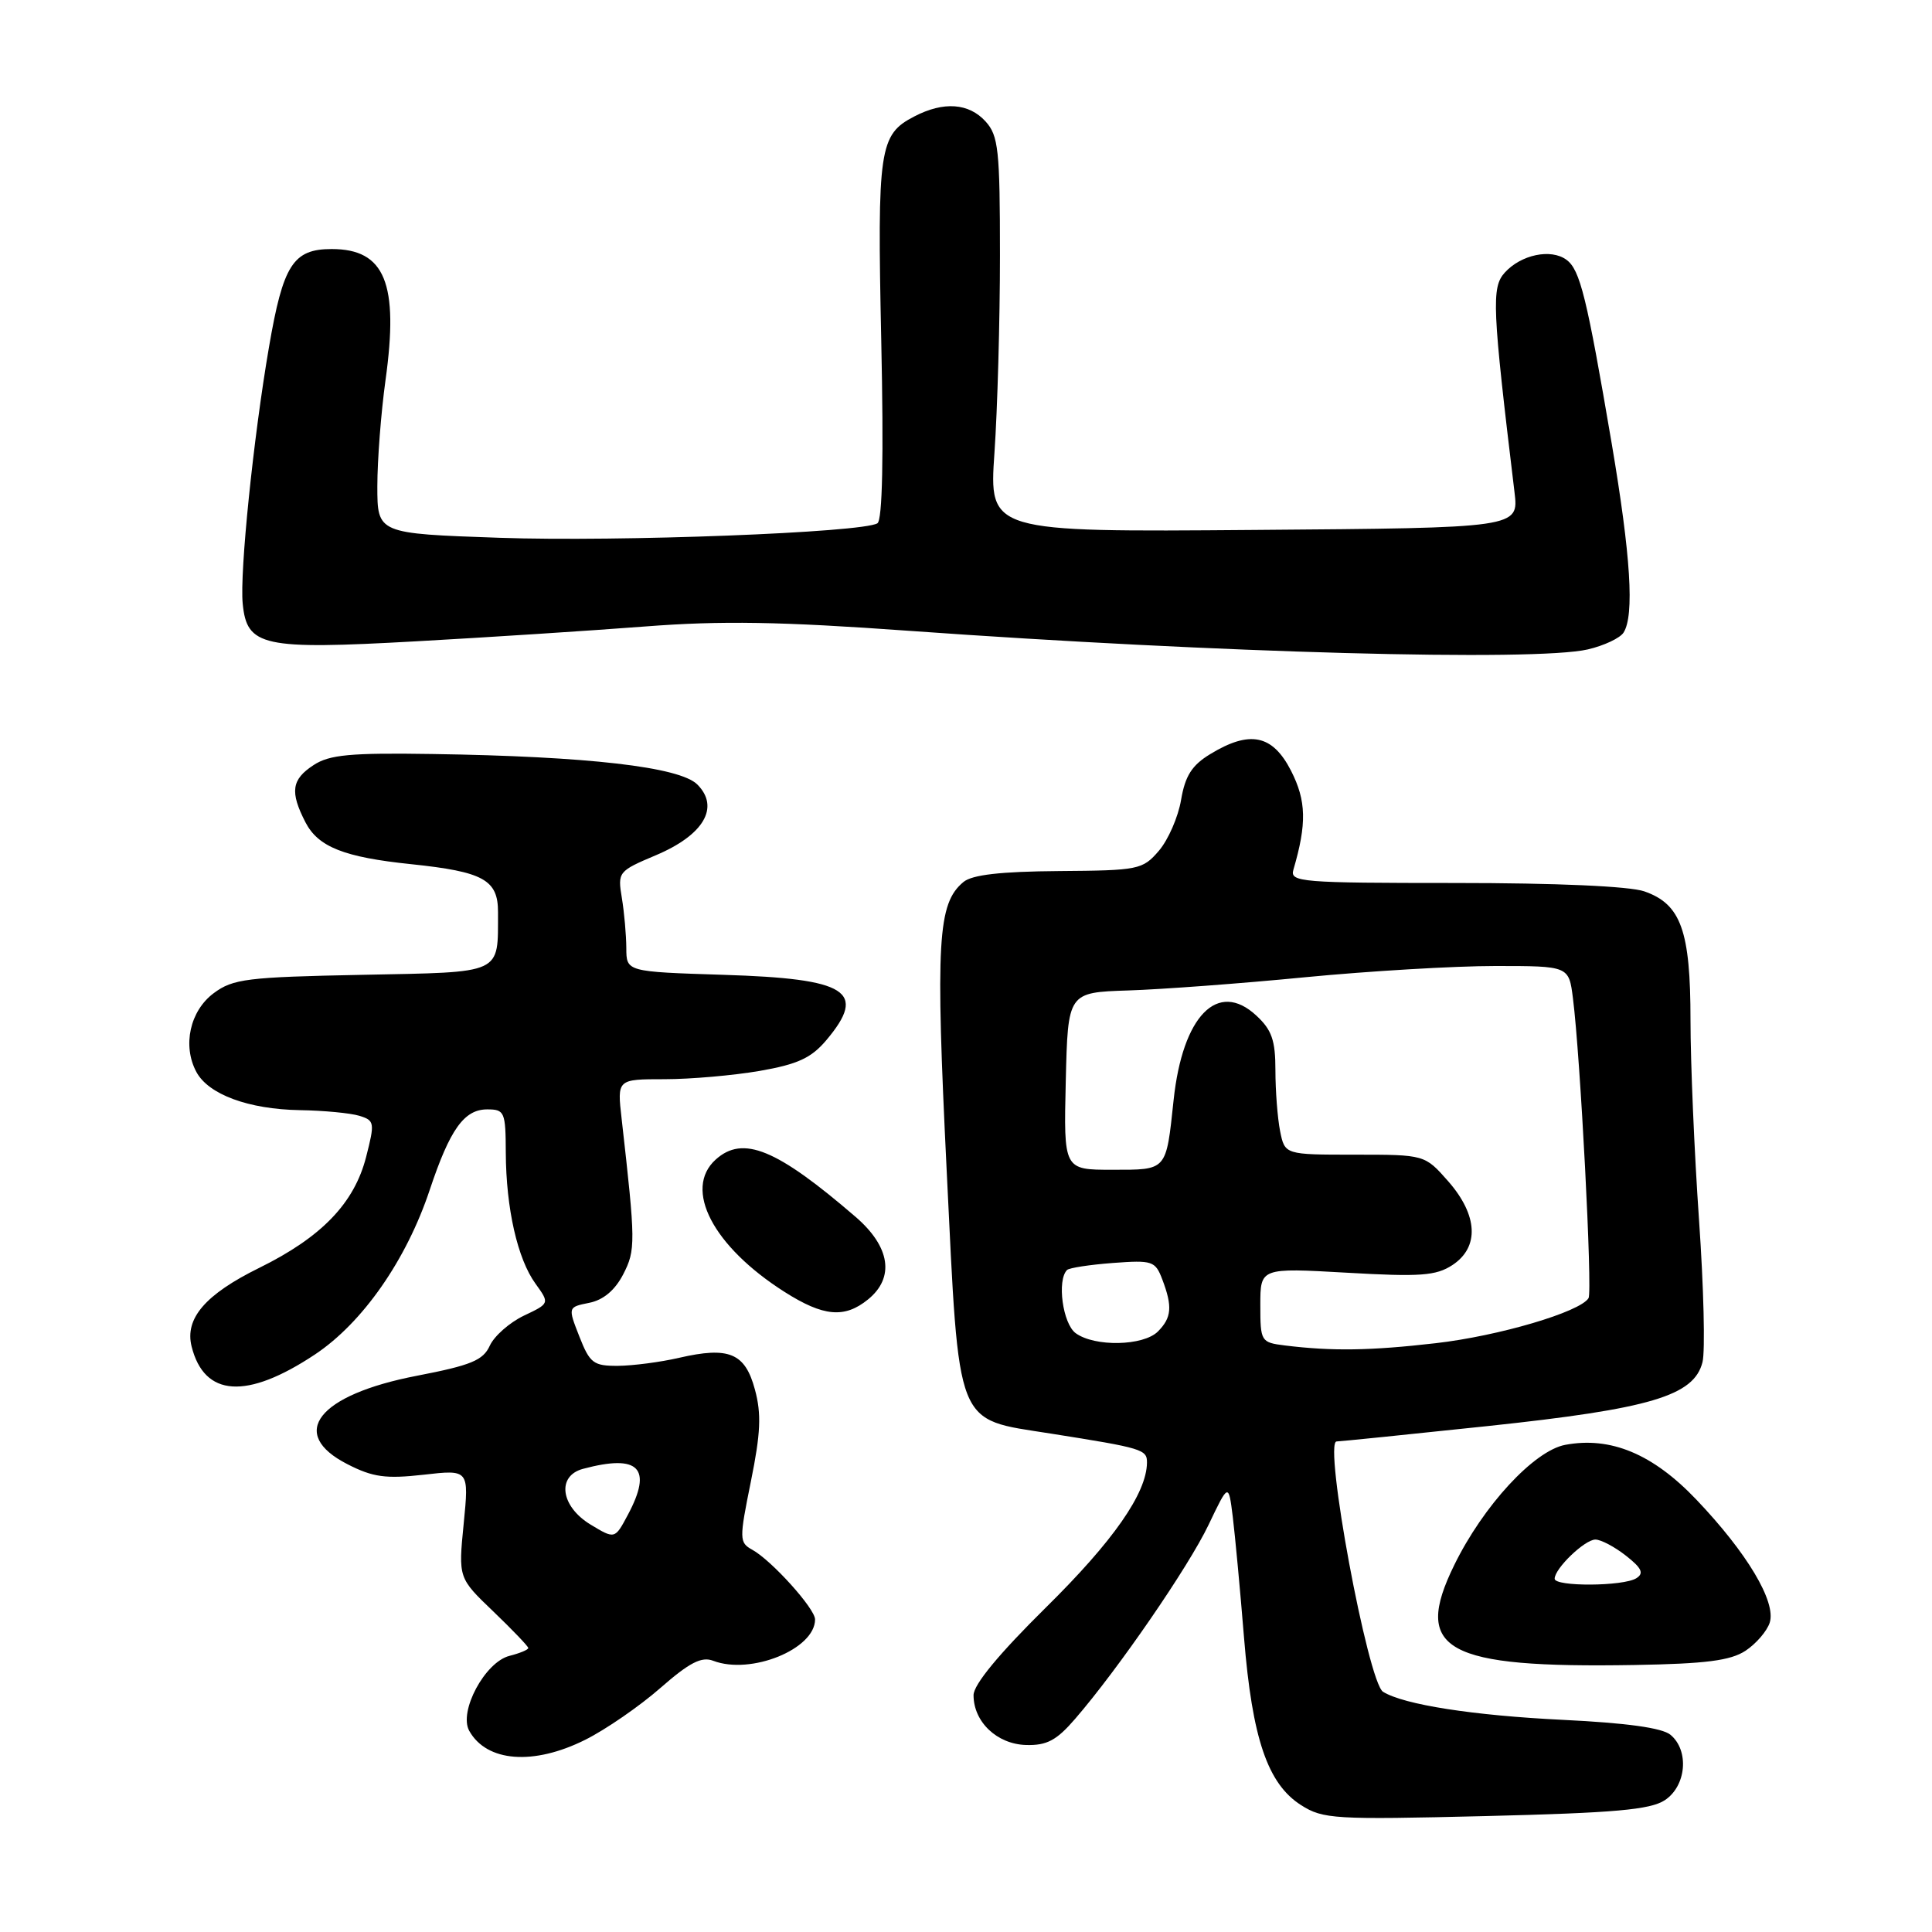 <?xml version="1.0" encoding="UTF-8" standalone="no"?>
<!DOCTYPE svg PUBLIC "-//W3C//DTD SVG 1.1//EN" "http://www.w3.org/Graphics/SVG/1.1/DTD/svg11.dtd" >
<svg xmlns="http://www.w3.org/2000/svg" xmlns:xlink="http://www.w3.org/1999/xlink" version="1.1" viewBox="0 0 256 256">
 <g >
 <path fill="currentColor"
d=" M 220.59 238.54 C 223.45 236.66 223.86 231.96 221.35 229.87 C 220.25 228.95 215.53 228.30 207.10 227.89 C 195.18 227.31 186.02 225.88 183.26 224.17 C 181.26 222.92 175.33 191.00 177.11 191.00 C 177.54 191.00 186.55 190.08 197.14 188.96 C 218.70 186.67 224.47 184.96 225.59 180.49 C 225.96 179.03 225.75 170.55 225.13 161.65 C 224.51 152.74 224.00 140.83 224.00 135.18 C 224.00 123.32 222.74 119.80 217.88 118.11 C 215.93 117.43 206.25 117.00 192.78 117.00 C 172.38 117.00 170.90 116.88 171.38 115.25 C 173.17 109.15 173.10 106.11 171.07 102.13 C 168.62 97.34 165.61 96.72 160.35 99.93 C 157.93 101.40 157.04 102.81 156.50 105.98 C 156.12 108.26 154.79 111.29 153.56 112.73 C 151.40 115.24 150.88 115.34 140.31 115.42 C 132.58 115.48 128.81 115.91 127.66 116.87 C 124.24 119.71 123.95 124.70 125.44 155.11 C 127.13 189.61 126.47 187.94 139.19 189.95 C 151.47 191.89 152.00 192.06 151.98 193.83 C 151.92 197.88 147.53 204.18 138.61 212.98 C 132.36 219.15 129.00 223.22 129.00 224.62 C 129.00 228.16 132.11 231.11 135.95 231.22 C 138.71 231.30 140.00 230.61 142.45 227.77 C 148.17 221.16 157.48 207.62 160.14 202.05 C 162.79 196.50 162.79 196.50 163.35 201.00 C 163.65 203.47 164.33 210.68 164.84 217.00 C 165.93 230.38 167.97 236.37 172.40 239.19 C 175.31 241.04 176.80 241.13 196.84 240.64 C 213.96 240.22 218.65 239.80 220.59 238.54 Z  M 77.55 230.53 C 80.27 229.17 84.75 226.08 87.50 223.67 C 91.36 220.29 92.96 219.47 94.50 220.06 C 99.48 221.97 108.00 218.52 108.00 214.58 C 108.00 213.15 102.24 206.76 99.68 205.35 C 97.95 204.39 97.94 203.98 99.50 196.28 C 100.79 189.91 100.91 187.36 100.03 184.12 C 98.73 179.28 96.60 178.39 89.97 179.92 C 87.51 180.49 83.88 180.96 81.90 180.98 C 78.64 181.00 78.16 180.64 76.77 177.10 C 75.24 173.20 75.24 173.20 78.08 172.63 C 79.94 172.26 81.48 170.97 82.57 168.87 C 84.24 165.63 84.23 164.67 82.37 148.25 C 81.77 143.00 81.77 143.00 88.05 143.00 C 91.51 143.00 97.18 142.50 100.67 141.90 C 105.71 141.02 107.50 140.19 109.50 137.82 C 114.95 131.34 112.33 129.68 95.89 129.17 C 83.00 128.76 83.00 128.76 82.99 125.63 C 82.98 123.91 82.72 120.92 82.40 118.99 C 81.83 115.55 81.92 115.43 86.89 113.33 C 93.25 110.65 95.41 106.97 92.40 103.95 C 90.06 101.62 77.92 100.22 57.30 99.91 C 46.42 99.74 43.64 100.00 41.55 101.38 C 38.62 103.29 38.40 104.93 40.48 108.97 C 42.17 112.23 45.60 113.59 54.50 114.51 C 64.07 115.51 66.00 116.58 65.99 120.87 C 65.96 129.20 66.84 128.79 47.98 129.17 C 32.74 129.47 30.87 129.70 28.32 131.60 C 25.17 133.94 24.15 138.55 26.02 142.04 C 27.62 145.02 32.92 146.98 39.72 147.10 C 42.90 147.15 46.45 147.49 47.62 147.85 C 49.63 148.47 49.68 148.75 48.51 153.31 C 46.94 159.44 42.61 163.93 34.35 168.00 C 27.20 171.52 24.46 174.71 25.39 178.42 C 27.07 185.11 32.69 185.48 41.71 179.49 C 48.04 175.29 53.85 166.96 56.95 157.64 C 59.62 149.64 61.50 147.00 64.56 147.00 C 66.86 147.00 67.00 147.33 67.02 152.75 C 67.06 160.13 68.57 166.81 70.96 170.10 C 72.84 172.71 72.84 172.71 69.40 174.34 C 67.51 175.25 65.49 177.03 64.90 178.31 C 64.02 180.25 62.42 180.91 55.27 182.29 C 42.12 184.82 38.08 189.96 46.05 194.02 C 49.41 195.74 51.11 195.97 56.12 195.41 C 62.15 194.72 62.15 194.72 61.44 201.91 C 60.73 209.09 60.73 209.09 65.37 213.53 C 67.91 215.97 70.00 218.15 70.00 218.37 C 70.00 218.60 68.88 219.06 67.51 219.41 C 64.27 220.22 60.74 226.79 62.18 229.35 C 64.49 233.48 70.69 233.96 77.55 230.53 Z  M 231.28 218.74 C 232.69 217.81 234.14 216.13 234.50 215.00 C 235.37 212.25 231.49 205.75 224.78 198.71 C 219.01 192.65 213.42 190.32 207.40 191.45 C 203.27 192.23 196.54 199.51 192.69 207.39 C 187.16 218.67 191.46 221.05 216.61 220.62 C 226.01 220.46 229.29 220.04 231.28 218.74 Z  M 115.01 172.19 C 118.58 169.30 117.97 165.21 113.38 161.25 C 102.90 152.22 98.44 150.39 94.83 153.65 C 90.51 157.56 94.47 165.15 103.95 171.18 C 109.11 174.46 111.90 174.71 115.01 172.19 Z  M 210.40 86.05 C 212.54 85.55 214.67 84.55 215.13 83.82 C 216.58 81.54 216.08 73.66 213.57 58.83 C 210.26 39.36 209.37 35.74 207.56 34.42 C 205.50 32.91 201.55 33.74 199.39 36.12 C 197.61 38.09 197.72 40.69 200.68 65.22 C 201.25 69.95 201.25 69.95 166.15 70.22 C 131.05 70.50 131.05 70.50 131.77 60.00 C 132.17 54.22 132.50 42.46 132.50 33.85 C 132.50 19.87 132.30 17.98 130.60 16.10 C 128.38 13.65 125.03 13.41 121.15 15.43 C 116.50 17.83 116.23 19.67 116.77 45.11 C 117.10 60.51 116.93 68.93 116.26 69.34 C 114.26 70.57 82.05 71.81 66.19 71.26 C 50.00 70.70 50.00 70.70 50.00 64.42 C 50.00 60.97 50.49 54.66 51.08 50.39 C 52.87 37.53 51.01 33.00 43.95 33.00 C 38.84 33.00 37.51 35.08 35.64 46.00 C 33.58 57.97 31.75 75.85 32.16 79.99 C 32.71 85.66 34.80 86.11 55.08 84.98 C 64.66 84.45 78.35 83.56 85.50 83.01 C 95.60 82.23 103.40 82.36 120.50 83.59 C 161.35 86.52 203.39 87.67 210.40 86.05 Z  M 170.25 178.28 C 167.08 177.88 167.00 177.76 167.00 172.93 C 167.00 167.99 167.00 167.99 178.45 168.64 C 188.20 169.20 190.27 169.05 192.45 167.63 C 196.05 165.26 195.84 161.03 191.90 156.53 C 188.79 153.00 188.79 153.00 179.52 153.00 C 170.25 153.00 170.25 153.00 169.62 149.88 C 169.28 148.16 169.00 144.53 169.00 141.83 C 169.00 137.84 168.52 136.46 166.46 134.56 C 161.36 129.83 156.70 134.59 155.51 145.76 C 154.50 155.22 154.69 155.00 147.36 155.00 C 140.94 155.00 140.94 155.00 141.22 143.25 C 141.50 131.50 141.50 131.50 149.50 131.24 C 153.90 131.10 164.44 130.32 172.93 129.49 C 181.41 128.67 192.75 128.00 198.12 128.00 C 207.88 128.00 207.88 128.00 208.42 132.25 C 209.41 139.97 211.03 171.14 210.49 172.01 C 209.36 173.85 198.56 177.03 190.24 177.98 C 181.56 178.98 176.49 179.05 170.25 178.28 Z  M 142.53 176.65 C 140.82 175.39 140.03 169.64 141.39 168.28 C 141.67 168.00 144.40 167.58 147.46 167.35 C 152.70 166.96 153.08 167.08 154.01 169.53 C 155.38 173.13 155.25 174.60 153.43 176.43 C 151.50 178.36 145.05 178.49 142.53 176.65 Z  M 78.23 202.00 C 74.28 199.59 73.74 195.57 77.25 194.63 C 84.68 192.64 86.51 194.52 83.19 200.73 C 81.47 203.96 81.47 203.96 78.23 202.00 Z  M 206.00 209.19 C 206.00 207.83 209.99 204.00 211.40 204.00 C 212.13 204.00 213.95 204.96 215.45 206.14 C 217.54 207.78 217.86 208.47 216.83 209.12 C 215.12 210.21 206.00 210.26 206.00 209.19 Z "/>
</g>
</svg>